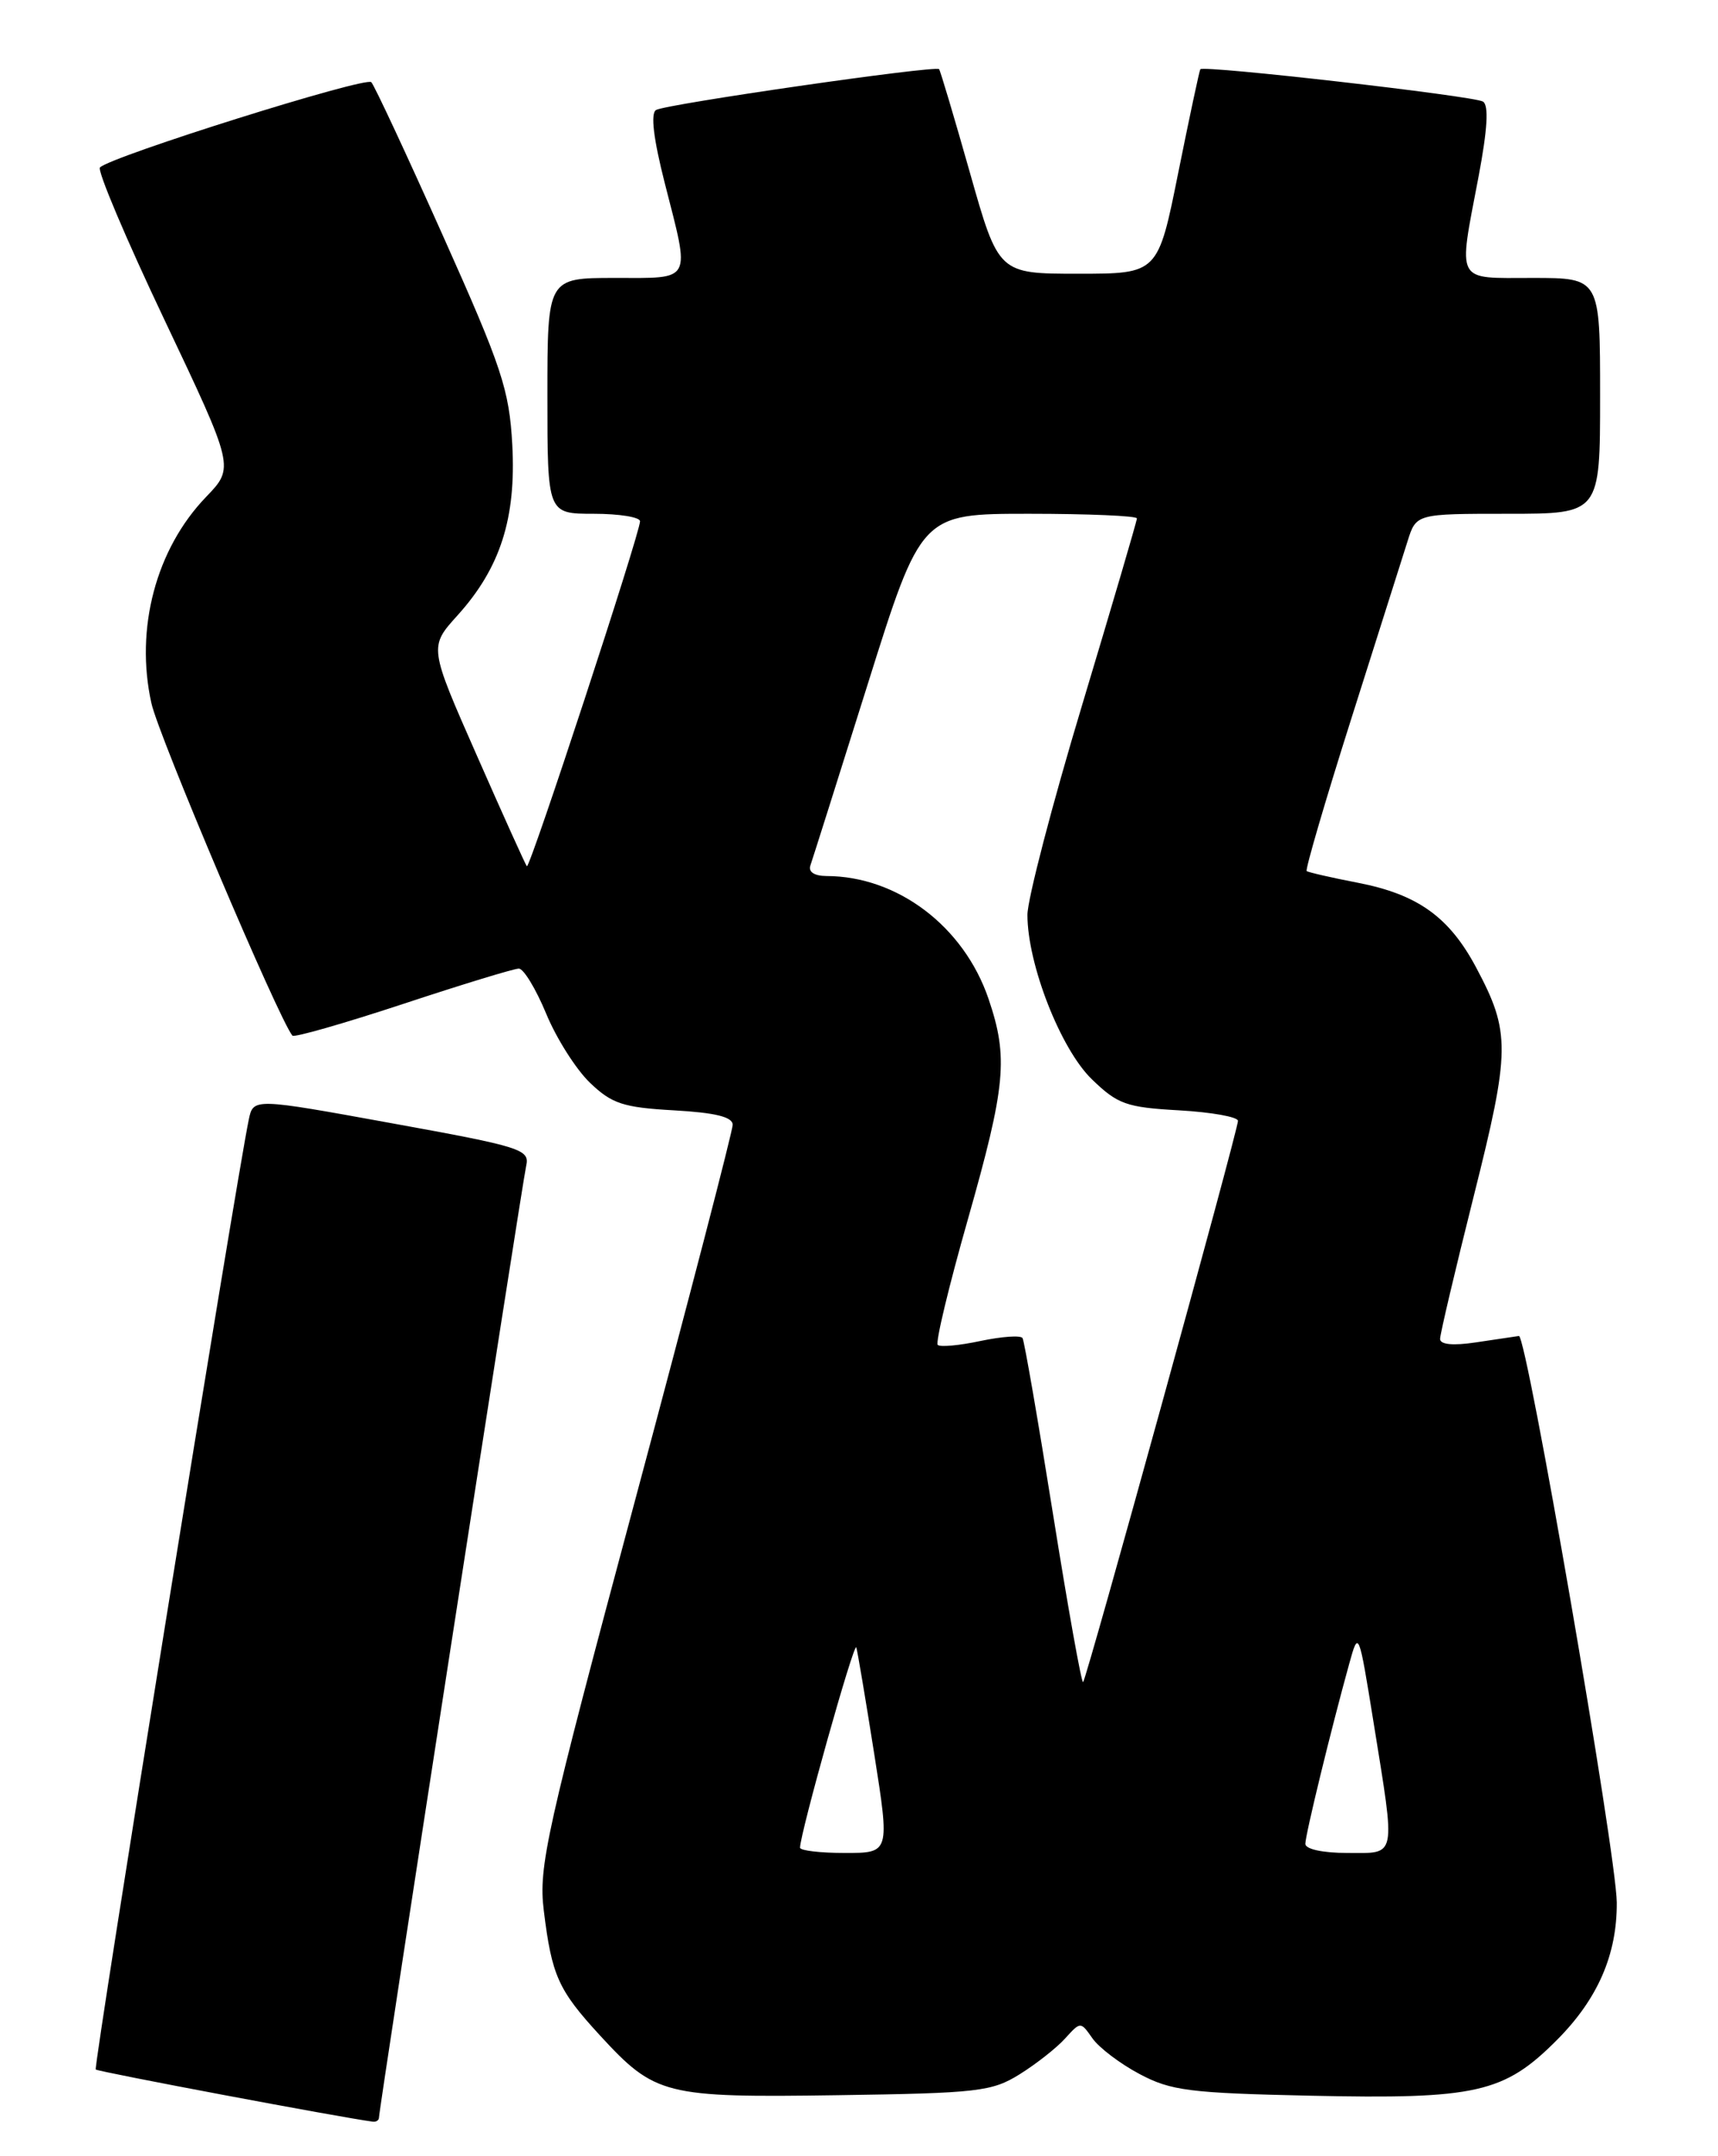 <?xml version="1.0" encoding="UTF-8" standalone="no"?>
<!DOCTYPE svg PUBLIC "-//W3C//DTD SVG 1.1//EN" "http://www.w3.org/Graphics/SVG/1.1/DTD/svg11.dtd" >
<svg xmlns="http://www.w3.org/2000/svg" xmlns:xlink="http://www.w3.org/1999/xlink" version="1.1" viewBox="0 0 204 256">
 <g >
 <path fill="currentColor"
d=" M 45.00 251.42 C 45.00 250.41 61.99 140.59 62.48 138.42 C 62.92 136.47 61.95 136.16 46.51 133.36 C 30.08 130.37 30.08 130.37 29.54 132.93 C 28.01 140.28 11.07 245.40 11.37 245.71 C 11.65 245.98 40.53 251.42 44.25 251.90 C 44.66 251.96 45.00 251.74 45.00 251.42 Z  M 121.07 246.28 C 123.03 245.06 125.46 243.15 126.47 242.03 C 128.31 240.00 128.31 240.00 129.72 242.01 C 130.50 243.12 133.01 245.03 135.32 246.25 C 139.04 248.23 141.27 248.51 155.58 248.82 C 175.34 249.25 178.60 248.51 184.90 242.18 C 189.73 237.32 192.02 232.06 191.98 225.88 C 191.94 220.19 181.28 158.49 180.36 158.62 C 179.89 158.69 177.59 159.03 175.25 159.38 C 172.53 159.79 171.00 159.64 171.00 158.97 C 171.00 158.39 172.80 150.77 174.99 142.04 C 179.35 124.68 179.38 122.57 175.28 114.87 C 172.09 108.88 168.35 106.19 161.24 104.81 C 158.08 104.20 155.34 103.57 155.16 103.42 C 154.97 103.27 157.35 95.12 160.46 85.32 C 163.57 75.52 166.57 66.04 167.14 64.25 C 168.16 61.00 168.16 61.00 179.08 61.00 C 190.00 61.00 190.00 61.00 190.00 47.00 C 190.00 33.00 190.00 33.00 182.00 33.00 C 172.71 33.00 173.13 33.79 175.57 20.96 C 176.63 15.34 176.80 12.49 176.09 12.06 C 175.01 11.39 142.89 7.72 142.53 8.22 C 142.42 8.37 141.24 13.90 139.91 20.50 C 137.50 32.50 137.50 32.50 128.03 32.50 C 118.57 32.50 118.57 32.50 115.17 20.50 C 113.30 13.90 111.65 8.37 111.51 8.21 C 111.09 7.74 79.02 12.37 77.90 13.06 C 77.23 13.47 77.60 16.50 78.94 21.76 C 81.97 33.63 82.31 33.00 73.00 33.00 C 65.00 33.00 65.00 33.00 65.00 47.00 C 65.00 61.00 65.00 61.00 70.50 61.00 C 73.53 61.00 76.00 61.40 76.00 61.89 C 76.00 63.30 62.90 103.23 62.56 102.85 C 62.39 102.66 59.71 96.72 56.60 89.65 C 50.94 76.81 50.94 76.81 54.33 73.06 C 59.41 67.43 61.30 61.54 60.83 52.81 C 60.47 46.27 59.61 43.66 52.60 28.00 C 48.30 18.38 44.47 10.17 44.09 9.76 C 43.45 9.05 13.22 18.55 11.87 19.88 C 11.52 20.22 14.97 28.38 19.54 38.00 C 27.84 55.50 27.84 55.50 24.47 59.00 C 18.52 65.18 16.01 74.64 17.98 83.50 C 18.84 87.40 33.04 120.87 34.72 122.96 C 34.92 123.21 40.82 121.52 47.83 119.21 C 54.84 116.89 61.04 115.00 61.61 115.00 C 62.17 115.00 63.63 117.40 64.85 120.34 C 66.06 123.28 68.41 126.98 70.06 128.56 C 72.66 131.05 74.00 131.49 80.03 131.83 C 84.95 132.11 87.00 132.61 87.00 133.55 C 87.00 134.28 81.80 154.29 75.44 178.02 C 64.83 217.58 63.93 221.63 64.57 226.83 C 65.52 234.57 66.28 236.26 71.22 241.64 C 77.79 248.78 78.88 249.06 99.50 248.76 C 116.10 248.52 117.78 248.33 121.07 246.28 Z  M 95.00 219.37 C 95.00 217.71 101.43 194.81 101.68 195.59 C 101.83 196.09 102.79 201.79 103.81 208.25 C 105.66 220.00 105.66 220.00 100.33 220.00 C 97.40 220.00 95.00 219.72 95.00 219.37 Z  M 155.00 218.92 C 155.00 217.85 158.04 205.37 160.22 197.50 C 161.32 193.53 161.34 193.59 163.10 204.50 C 165.73 220.86 165.91 220.00 160.00 220.00 C 157.08 220.00 155.00 219.55 155.00 218.92 Z  M 125.04 179.78 C 123.26 168.62 121.63 159.22 121.42 158.87 C 121.20 158.52 118.97 158.68 116.44 159.21 C 113.92 159.75 111.63 159.96 111.35 159.68 C 111.06 159.40 112.67 152.70 114.92 144.80 C 119.44 128.88 119.75 125.56 117.38 118.59 C 114.45 109.99 106.58 104.03 98.14 104.01 C 96.69 104.00 95.96 103.52 96.23 102.75 C 96.47 102.06 99.53 92.39 103.03 81.25 C 109.39 61.00 109.39 61.00 122.20 61.00 C 129.24 61.00 135.00 61.25 135.00 61.55 C 135.00 61.85 132.07 71.81 128.50 83.69 C 124.92 95.57 122.00 106.79 122.00 108.62 C 122.00 114.48 125.94 124.55 129.64 128.13 C 132.71 131.11 133.74 131.48 140.02 131.83 C 143.86 132.05 147.00 132.61 147.00 133.08 C 147.00 134.21 129.04 199.30 128.61 199.72 C 128.43 199.91 126.82 190.93 125.04 179.78 Z "/>
</g>
</svg>